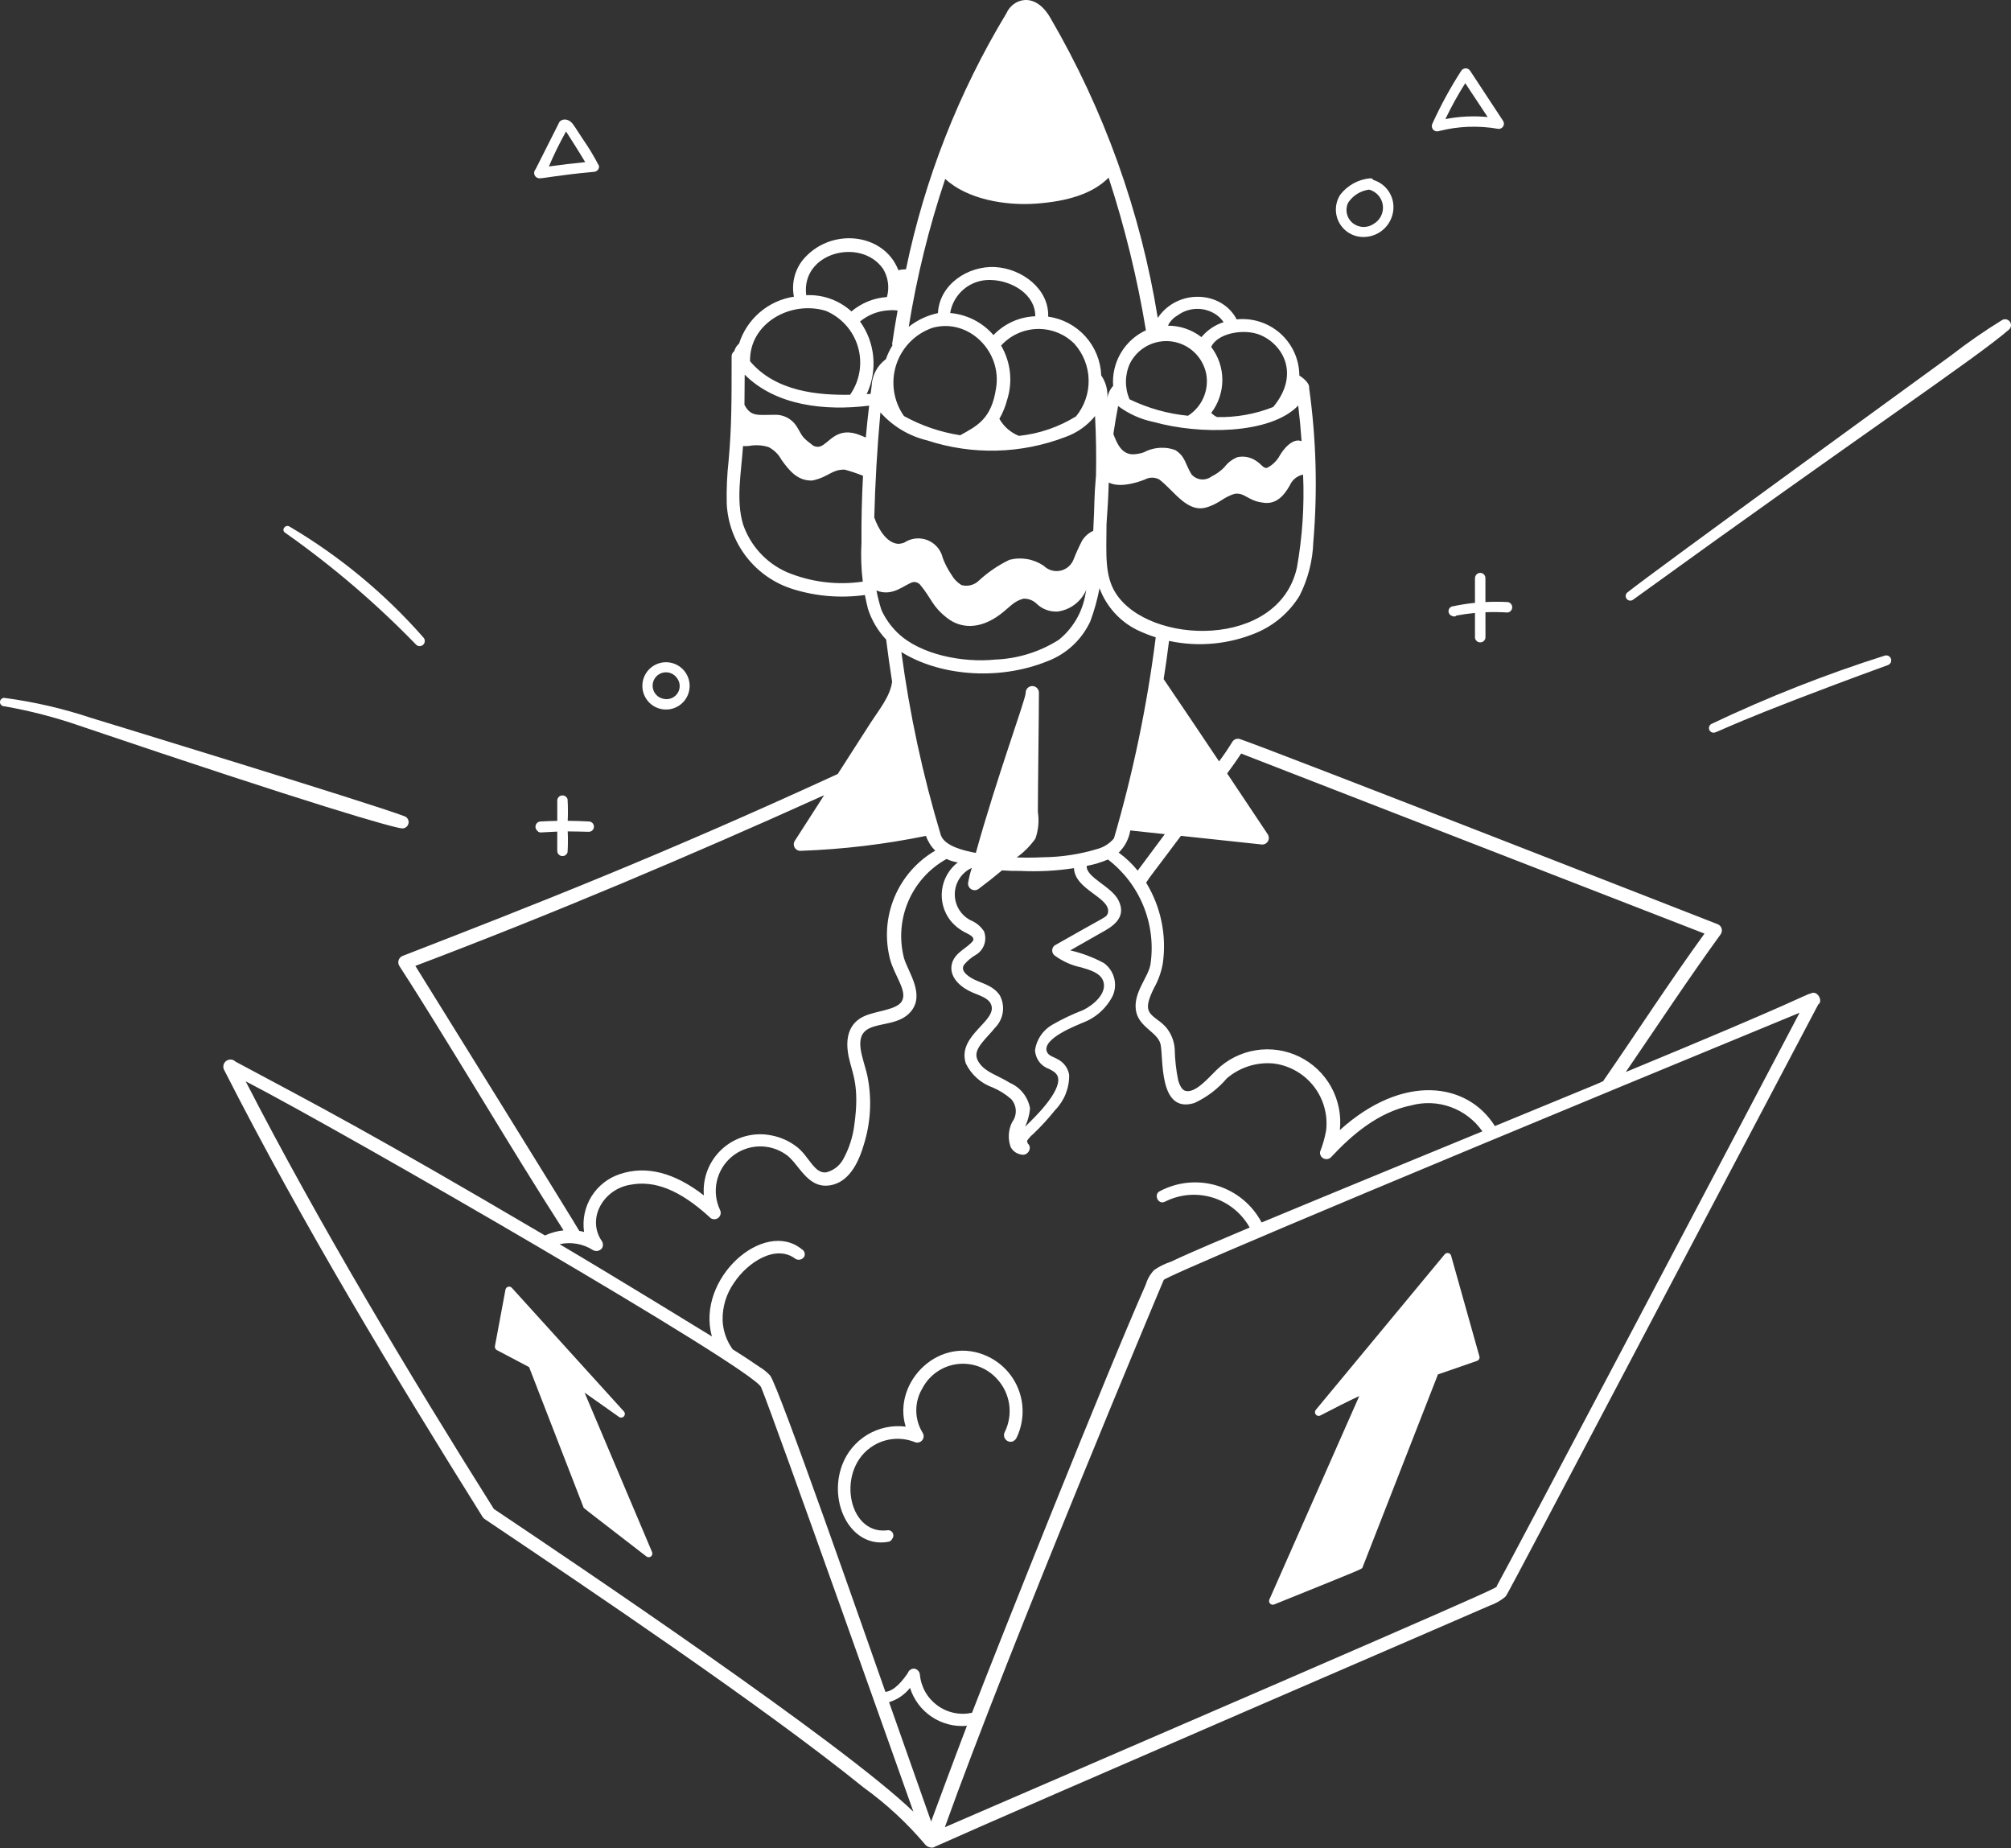 <svg width="333" height="306" viewBox="0 0 333 306" fill="none" xmlns="http://www.w3.org/2000/svg">
<rect x="0" y="0" width="333" height="306" fill="#333333" stroke="none"/>
<path d="M89.323 29.525C90.099 29.525 92.593 28.973 98.419 28.442C98.649 28.416 98.859 28.3 99.004 28.119C99.149 27.939 99.216 27.708 99.191 27.478C98.402 25.946 97.513 24.469 96.529 23.054C95.711 21.831 95.237 21.036 94.858 20.537C94.009 19.416 92.748 19.696 92.511 20.439C92.197 21.03 93.578 18.36 88.693 28.011C88.573 28.137 88.491 28.295 88.459 28.466C88.427 28.637 88.446 28.814 88.513 28.974C88.58 29.134 88.692 29.272 88.836 29.37C88.98 29.467 89.15 29.522 89.323 29.525ZM93.728 21.765C93.826 21.903 95.702 24.823 96.907 26.846C94.905 27.04 92.89 27.279 90.887 27.561C91.73 25.58 92.679 23.646 93.728 21.765Z" fill="white"/>
<path d="M108.917 117.226C109.69 117.514 110.533 117.55 111.327 117.33C112.121 117.111 112.826 116.646 113.34 116.002C113.855 115.359 114.153 114.57 114.193 113.747C114.233 112.924 114.012 112.109 113.563 111.419C113.113 110.729 112.456 110.198 111.687 109.902C110.918 109.607 110.075 109.561 109.279 109.773C108.483 109.984 107.773 110.441 107.252 111.079C106.73 111.717 106.423 112.503 106.374 113.325C106.325 114.162 106.545 114.993 107.003 115.695C107.461 116.397 108.132 116.934 108.917 117.226ZM111.986 112.121C112.295 112.462 112.488 112.892 112.538 113.349C112.587 113.806 112.49 114.268 112.26 114.666C112.031 115.065 111.68 115.38 111.26 115.567C110.84 115.754 110.371 115.803 109.921 115.706C109.568 115.648 109.234 115.505 108.948 115.29C108.663 115.074 108.433 114.793 108.28 114.469C108.127 114.145 108.055 113.789 108.07 113.432C108.084 113.074 108.186 112.725 108.365 112.416C108.544 112.106 108.795 111.844 109.098 111.652C109.4 111.461 109.745 111.346 110.102 111.317C110.458 111.288 110.817 111.346 111.146 111.486C111.476 111.626 111.766 111.844 111.993 112.121H111.986Z" fill="white"/>
<path d="M92.3 141.093C92.351 141.277 92.461 141.439 92.613 141.554C92.765 141.67 92.951 141.732 93.141 141.732C93.332 141.732 93.518 141.67 93.67 141.554C93.822 141.439 93.932 141.277 93.983 141.093C94.054 139.946 94.062 138.797 94.007 137.649C95.153 137.649 96.312 137.689 97.477 137.715C97.704 137.72 97.923 137.635 98.087 137.478C98.25 137.321 98.345 137.106 98.35 136.879C98.355 136.653 98.269 136.434 98.113 136.27C97.956 136.106 97.741 136.012 97.514 136.007C96.346 135.94 95.177 135.902 94.007 135.894C94.062 134.705 94.054 133.514 93.983 132.326C93.92 132.103 93.77 131.915 93.568 131.802C93.366 131.69 93.127 131.662 92.904 131.725C92.733 131.772 92.58 131.872 92.468 132.009C92.356 132.147 92.289 132.317 92.278 132.494V135.905C91.357 135.92 90.436 135.953 89.516 136.006C89.335 136.011 89.161 136.073 89.016 136.182C88.872 136.291 88.765 136.443 88.71 136.616C88.656 136.788 88.656 136.974 88.711 137.146C88.767 137.318 88.874 137.469 89.019 137.578C89.309 137.981 89.448 137.78 92.278 137.683C92.283 139.957 92.247 140.911 92.301 141.094L92.3 141.093Z" fill="white"/>
<path d="M245.969 99.677V95.695C245.967 95.494 245.894 95.3 245.763 95.147C245.632 94.994 245.452 94.892 245.254 94.859C245.055 94.826 244.852 94.864 244.678 94.966C244.505 95.068 244.373 95.228 244.306 95.418C244.21 95.605 244.24 95.355 244.24 99.808C243.04 99.927 241.847 100.113 240.667 100.366C240.509 100.369 240.356 100.417 240.225 100.505C240.094 100.593 239.99 100.716 239.927 100.861C239.864 101.005 239.844 101.165 239.868 101.321C239.893 101.476 239.962 101.622 240.067 101.74C240.178 101.848 240.31 101.933 240.454 101.989C240.599 102.045 240.753 102.071 240.908 102.065C241.008 102.044 241.098 101.991 241.164 101.913C242.182 101.722 243.209 101.577 244.241 101.48V105.568C244.261 105.769 244.35 105.957 244.494 106.1C244.637 106.243 244.825 106.332 245.027 106.351C245.228 106.37 245.43 106.319 245.598 106.206C245.766 106.094 245.889 105.926 245.948 105.732C245.999 105.557 245.971 105.469 245.971 101.365C247.193 101.314 248.418 101.329 249.639 101.409C249.848 101.384 250.041 101.284 250.183 101.128C250.324 100.972 250.404 100.769 250.408 100.559C250.412 100.348 250.34 100.143 250.204 99.981C250.069 99.819 249.88 99.712 249.672 99.679C248.439 99.615 247.203 99.614 245.971 99.677H245.969Z" fill="white"/>
<path d="M225.833 39.237C226.491 39.231 227.14 39.094 227.744 38.834C228.349 38.575 228.895 38.198 229.352 37.725C229.809 37.252 230.167 36.693 230.406 36.08C230.644 35.468 230.759 34.814 230.742 34.156C230.714 33.177 230.38 32.23 229.788 31.45C229.195 30.669 228.373 30.093 227.437 29.803C227.378 29.709 227.294 29.633 227.194 29.583C227.094 29.533 226.983 29.512 226.872 29.522C225.903 29.61 224.963 29.898 224.112 30.367C223.26 30.837 222.515 31.478 221.923 32.25C221.48 32.942 221.233 33.742 221.209 34.563C221.184 35.385 221.383 36.198 221.785 36.915C222.186 37.632 222.775 38.227 223.488 38.636C224.201 39.045 225.011 39.252 225.833 39.237ZM226.727 31.397C227.312 31.557 227.838 31.886 228.238 32.342C228.639 32.799 228.896 33.362 228.979 33.964C229.062 34.565 228.966 35.178 228.704 35.725C228.442 36.273 228.025 36.731 227.504 37.044C226.977 37.414 226.343 37.6 225.7 37.573C225.057 37.546 224.44 37.308 223.946 36.896C223.481 36.5 223.159 35.963 223.027 35.368C222.895 34.772 222.961 34.15 223.214 33.595C223.604 32.994 224.12 32.486 224.727 32.105C225.334 31.725 226.017 31.482 226.728 31.393L226.727 31.397Z" fill="white"/>
<path d="M238.2 21.719C241.437 20.884 244.816 20.753 248.107 21.337C248.266 21.351 248.426 21.32 248.569 21.247C248.711 21.175 248.83 21.064 248.913 20.927C248.996 20.791 249.038 20.634 249.036 20.474C249.035 20.314 248.988 20.158 248.902 20.024L243.445 11.727C243.367 11.602 243.259 11.499 243.13 11.428C243.002 11.356 242.858 11.318 242.711 11.316C242.564 11.315 242.419 11.351 242.289 11.421C242.16 11.491 242.05 11.592 241.97 11.715C240.16 14.519 238.56 17.453 237.181 20.492C237.107 20.643 237.078 20.813 237.097 20.981C237.117 21.148 237.185 21.306 237.292 21.436C237.4 21.566 237.543 21.662 237.704 21.712C237.865 21.763 238.037 21.765 238.199 21.72L238.2 21.719ZM239.339 19.718C240.317 17.672 241.416 15.686 242.63 13.771L246.339 19.376C243.999 19.155 241.64 19.27 239.332 19.717L239.339 19.718Z" fill="white"/>
<path d="M299.886 164.457C298.663 164.787 298.629 165.331 269.212 177.489C274.428 169.868 279.535 162.103 284.93 154.677C285.027 154.536 285.091 154.373 285.115 154.203C285.14 154.033 285.125 153.86 285.071 153.696C285.017 153.533 284.926 153.384 284.805 153.262C284.684 153.14 284.537 153.047 284.374 152.992C284.374 152.992 210.299 124.024 205.315 122.36C205.076 122.282 204.816 122.29 204.582 122.383C204.347 122.475 204.153 122.647 204.031 122.868C203.362 123.966 202.639 125.03 201.866 126.057C198.821 121.498 195.763 116.958 192.69 112.435C193.02 110.339 193.321 108.213 193.583 106.11C198.474 107.161 203.571 106.673 208.174 104.713C211.081 103.46 213.531 101.339 215.187 98.641C216.59 95.875 217.37 92.835 217.471 89.735C218.192 81.227 217.958 72.665 216.773 64.209C216.9 63.414 215.605 62.423 215.159 62.188C215.154 60.874 214.873 59.576 214.335 58.378C213.797 57.179 213.013 56.106 212.035 55.229C211.057 54.352 209.906 53.689 208.656 53.284C207.407 52.879 206.086 52.74 204.779 52.877C202.303 48.109 194.999 47.757 191.71 52.634C188.884 35.084 182.836 18.209 173.871 2.86C171.292 -1.507 167.68 -0.164 166.649 2.203C158.74 15.285 153.117 29.618 150.019 44.587C149.594 44.588 149.171 44.634 148.756 44.725C146.358 38.494 137.378 37.545 132.863 43.126C132.218 43.968 131.759 44.938 131.518 45.972C131.277 47.006 131.259 48.079 131.466 49.12C129.379 49.437 127.423 50.332 125.819 51.703C124.214 53.074 123.024 54.866 122.384 56.877C121.998 57.218 121.716 57.662 121.573 58.157C121.447 58.248 121.343 58.367 121.269 58.505C121.196 58.642 121.154 58.794 121.148 58.95C121.148 66.753 121.148 70.68 120.652 76.24C120.39 78.613 120.285 81 120.338 83.387C120.495 86.613 121.649 89.71 123.64 92.253C125.631 94.796 128.362 96.659 131.456 97.585C135.263 98.745 139.278 99.061 143.22 98.511C143.36 99.262 143.524 100.013 143.716 100.771C144.324 102.683 145.357 104.432 146.737 105.888C147.022 108.197 147.354 110.542 147.724 112.874C147.412 115.289 145.565 117.497 144.177 119.646L138.722 128.143C109.223 141.704 88.577 149.761 66.757 158.231C66.613 158.276 66.479 158.348 66.363 158.445C66.247 158.542 66.152 158.66 66.082 158.794C66.012 158.928 65.97 159.074 65.957 159.225C65.944 159.375 65.961 159.526 66.007 159.67C66.183 160.194 66.26 159.736 79.805 181.933C84.184 189.114 88.711 196.531 93.321 203.704C92.255 203.811 91.216 204.097 90.245 204.548C61.177 187.447 53.031 183.271 38.999 175.766C38.805 175.571 38.548 175.45 38.274 175.424C38 175.398 37.725 175.468 37.498 175.623C37.27 175.777 37.103 176.007 37.026 176.271C36.95 176.536 36.968 176.819 37.078 177.071C50.276 202.991 65.145 227.503 79.874 251.082C79.964 251.234 80.083 251.368 80.223 251.475C97.945 263.391 126.446 282.562 143.002 295.941C146.77 298.657 150.19 301.824 153.188 305.371C153.509 305.808 154.411 306.084 154.798 305.752C168.528 299.577 245.612 266.333 246.786 265.785C247.672 265.474 248.493 265.005 249.212 264.402C249.822 263.616 245.844 271.082 301.082 166.305C301.928 165.786 300.983 163.921 299.887 164.457H299.886ZM156.458 302.516C167.112 272.748 192.609 212.091 192.702 211.911C192.901 211.527 210.516 203.751 297.991 167.676C290.482 181.996 249.361 259.967 247.844 262.592C247.703 262.945 253.201 260.747 156.458 302.516ZM136.467 131.655L131.671 139.119C131.543 139.283 131.466 139.481 131.447 139.688C131.428 139.894 131.47 140.102 131.566 140.287C131.662 140.471 131.81 140.623 131.99 140.726C132.171 140.829 132.377 140.877 132.585 140.866C139.556 140.619 146.494 139.792 153.327 138.393C153.651 139.309 154.172 140.144 154.853 140.838C151.816 142.615 149.443 145.336 148.095 148.587C146.748 151.839 146.501 155.441 147.392 158.845C148.136 161.596 150.324 164.115 149.322 165.787C148.464 167.212 145.118 167.346 143.175 168.215C141.497 168.94 139.683 170.684 140.514 174.883C141.119 177.776 142.399 179.675 141.456 186.322C141.2 188.329 140.559 190.267 139.567 192.031C139.27 192.542 138.874 192.988 138.401 193.343C137.929 193.698 137.39 193.955 136.816 194.097C134.847 194.353 133.987 191.488 132.005 189.922C130.786 188.962 129.357 188.304 127.835 188C126.408 187.694 124.928 187.726 123.516 188.094C122.103 188.461 120.796 189.155 119.699 190.118C118.603 191.082 117.747 192.289 117.2 193.642C116.654 194.996 116.432 196.459 116.552 197.913C111.686 194.136 107.041 192.941 102.714 194.363C100.739 194.994 99.052 196.306 97.953 198.065C96.854 199.824 96.416 201.916 96.716 203.968C96.453 203.896 96.192 203.837 95.921 203.793C95.895 203.618 69.85 161.596 68.778 159.917C91.662 151.255 114.302 141.658 136.467 131.655ZM123.035 73.848C123.535 73.885 124.039 73.852 124.53 73.752C125.439 73.652 126.358 73.738 127.232 74.005C128.156 74.471 128.913 75.21 129.401 76.122C130.763 78.027 132.08 79.561 134.361 79.561C134.439 79.563 134.517 79.556 134.593 79.54C137.285 78.937 137.693 77.727 139.854 77.751C140.891 78.03 141.91 78.37 142.906 78.771C142.707 82.449 142.622 86.123 142.651 89.774C142.529 91.95 142.602 94.132 142.869 96.295C138.618 96.921 134.276 96.381 130.307 94.732C128.608 93.983 127.083 92.889 125.831 91.518C124.578 90.147 123.624 88.531 123.031 86.772C121.84 82.744 122.752 78.144 123.036 73.853L123.035 73.848ZM143.364 72.441C143.189 72.371 142.48 72.04 141.778 71.817C138.399 70.826 137.238 73.428 135.819 73.913C135.559 73.99 135.282 73.993 135.019 73.923C134.757 73.853 134.518 73.713 134.33 73.517C132.584 72.24 132.839 72.02 131.833 70.467C131.43 69.876 130.88 69.399 130.237 69.085C129.594 68.771 128.88 68.63 128.165 68.676C125.434 68.676 124.349 69.025 123.275 67.032C123.299 65.375 123.31 63.694 123.313 62.025C128.479 67.195 136.635 68.068 143.921 67.162C143.709 68.92 143.524 70.681 143.366 72.446L143.364 72.441ZM156.516 29.619C160.173 33.023 166.538 34.068 171.478 33.719C176.918 33.333 180.987 32.024 183.577 29.415C186.271 37.67 188.335 46.118 189.751 54.685C188.016 55.486 186.567 56.797 185.597 58.443C184.627 60.089 184.183 61.992 184.323 63.898C183.753 64.513 183.409 65.305 183.347 66.142C183.508 64.737 183.154 63.322 182.352 62.158C182.263 59.763 181.335 57.474 179.729 55.694C178.123 53.914 175.942 52.756 173.567 52.423C173.73 47.873 169.273 44.474 164.798 44.215C160.213 43.971 155.525 47.171 155.315 51.838C153.549 52.21 151.892 52.987 150.477 54.109C151.814 45.795 153.835 37.605 156.518 29.624L156.516 29.619ZM201.326 52.052C201.835 52.394 202.273 52.831 202.615 53.339C201.181 53.796 199.907 54.656 198.947 55.815C197.361 54.584 195.409 53.917 193.401 53.92C193.734 53.217 194.275 52.633 194.95 52.245L195.02 52.201C195.93 51.534 197.023 51.163 198.151 51.137C199.279 51.111 200.388 51.432 201.328 52.056L201.326 52.052ZM208.101 55.252C212.104 56.502 215.563 61.679 210.83 67.383C207.879 68.555 204.723 69.123 201.549 69.054C201.178 68.892 200.845 68.654 200.571 68.355C201.766 66.784 202.412 64.863 202.409 62.889C202.406 60.915 201.754 58.996 200.554 57.428C201.619 55.218 205.551 54.494 208.103 55.258L208.101 55.252ZM205.516 124.76L282.246 154.569C276.457 162.552 271.127 170.79 265.565 178.845C265.346 179.164 266.962 178.421 247.536 186.433C242.995 179.185 232.342 177.642 221.864 187.097C222.131 184.626 221.629 182.132 220.426 179.957C219.223 177.782 217.378 176.032 215.143 174.945C212.908 173.857 210.392 173.487 207.938 173.884C205.484 174.28 203.213 175.425 201.434 177.16C200.201 178.339 197.958 181.061 196.287 180.608C195.783 180.463 195.375 179.847 195.092 178.836C194.742 177.127 194.551 175.39 194.52 173.646C194.426 172.356 193.938 171.126 193.122 170.123C192.698 169.648 192.219 169.226 191.694 168.866C189.979 167.584 189.434 166.983 191.066 163.626C191.792 162.349 192.293 160.956 192.547 159.508C193.209 154.864 192.232 150.134 189.786 146.132C190.625 144.852 190.496 145.143 195.548 138.385L209.027 139.826C209.223 139.824 209.414 139.769 209.581 139.668C209.748 139.568 209.885 139.424 209.977 139.252C210.07 139.08 210.115 138.886 210.108 138.691C210.1 138.496 210.041 138.307 209.935 138.143C207.689 134.781 205.445 131.419 203.203 128.055C204.089 126.841 204.696 126.014 205.517 124.757L205.516 124.76ZM146.615 280.115C143.744 271.985 128.823 229.15 127.511 227.722C127.006 227.175 126.424 226.704 125.783 226.325C124.319 225.313 122.831 224.337 121.32 223.396C120.309 222.001 119.731 220.34 119.657 218.618C119.6 216.393 120.262 214.209 121.545 212.389C123.735 209.054 128.436 205.915 131.721 208.42C131.953 208.556 132.227 208.6 132.49 208.543C132.753 208.486 132.985 208.333 133.139 208.113C133.201 208.003 133.24 207.881 133.254 207.756C133.267 207.63 133.256 207.503 133.22 207.382C133.184 207.261 133.124 207.148 133.043 207.051C132.963 206.954 132.864 206.873 132.752 206.815C126.493 201.74 115.216 211.682 117.88 221.262C117.321 220.912 101.726 211.34 92.665 205.994C93.607 205.783 94.582 205.761 95.532 205.93C96.483 206.099 97.391 206.455 98.203 206.977C98.45 207.112 98.737 207.152 99.011 207.09C99.286 207.029 99.528 206.869 99.694 206.642C99.795 206.464 99.845 206.263 99.839 206.059C99.834 205.855 99.772 205.657 99.661 205.486C97.094 201.743 99.919 196.878 104.366 196.154C108.435 195.369 112.587 197.052 117.432 201.445C117.593 201.656 117.826 201.799 118.087 201.847C118.348 201.894 118.617 201.843 118.841 201.703C119.066 201.563 119.23 201.344 119.302 201.089C119.374 200.834 119.348 200.561 119.23 200.324C118.534 198.851 118.345 197.189 118.693 195.597C119.042 194.005 119.908 192.573 121.156 191.526C122.405 190.478 123.965 189.874 125.593 189.807C127.221 189.74 128.826 190.214 130.156 191.156C132.203 192.529 133.567 196.625 137.128 196.287C139.802 196.034 141.785 193.774 143.018 189.581C144.184 185.902 144.4 181.989 143.645 178.204C143.044 175.328 141.135 171.629 143.935 170.26C145.797 169.329 148.952 169.643 150.792 167.525C153.237 164.643 150.374 160.965 149.69 158.618C148.881 155.488 149.135 152.179 150.412 149.209C151.689 146.239 153.916 143.777 156.744 142.211C157.327 142.498 157.952 142.691 158.596 142.782C157.165 143.89 156.23 145.518 155.995 147.313C155.76 149.107 156.244 150.922 157.342 152.36C158.073 153.268 159.002 153.998 160.057 154.493C160.531 154.741 161.07 155.016 161.161 155.379C161.227 155.649 161.198 155.738 160.671 156.243C159.679 157.195 157.672 158.058 157.541 160.109C157.415 162.071 159.288 163.592 161.078 164.34C162.362 164.874 163.596 165.255 164.047 166.163C165.472 168.984 158.435 171.279 159.918 176.045C160.367 176.977 160.996 177.812 161.768 178.502C162.54 179.191 163.441 179.721 164.419 180.061C165.525 180.536 166.549 181.184 167.45 181.982C167.91 182.5 168.176 183.161 168.203 183.852C168.23 184.544 168.017 185.223 167.6 185.776C167.281 186.412 167.094 187.107 167.052 187.818C167.01 188.529 167.114 189.241 167.356 189.911C167.533 190.242 167.786 190.527 168.094 190.743C168.401 190.959 168.755 191.1 169.127 191.154C170.175 191.43 170.997 190.031 170.213 189.353C170.018 188.91 170.037 188.892 170.265 188.594C170.509 188.268 170.795 187.974 171.113 187.72C172.403 186.493 173.607 185.179 174.716 183.787C175.471 183.019 176.066 182.109 176.465 181.108C176.864 180.108 177.06 179.039 177.041 177.962C176.96 177.46 176.771 176.982 176.488 176.56C176.205 176.138 175.834 175.782 175.4 175.517C174.504 174.962 173.62 174.84 173.349 174.12C172.515 171.912 178.45 169.713 179.266 169.333C181.46 168.516 183.258 166.892 184.294 164.792C184.681 163.866 184.746 162.835 184.476 161.868C184.207 160.9 183.62 160.051 182.81 159.457C181.05 158.507 179.17 157.797 177.221 157.347L182.341 154.433C183.972 153.54 186.707 152.044 185.215 149.07C184.034 146.711 179.792 145.264 179.952 143.361C181.158 143.138 182.335 142.782 183.463 142.301C186.081 144.304 188.115 146.972 189.353 150.027C190.591 153.082 190.988 156.413 190.503 159.673C190.14 161.802 187.726 164.233 188.075 167.135C188.425 170.038 191.631 170.803 192.161 172.836C192.702 174.916 191.738 184.486 197.782 182.616C199.851 181.658 201.686 180.263 203.162 178.526C204.217 177.625 205.441 176.944 206.762 176.522C208.084 176.101 209.476 175.947 210.858 176.071C213.488 176.389 215.884 177.738 217.521 179.821C219.158 181.904 219.902 184.552 219.59 187.183C219.371 188.393 219.033 189.578 218.579 190.721C218.555 190.946 218.602 191.174 218.716 191.371C218.829 191.568 219.002 191.724 219.209 191.816C219.417 191.909 219.648 191.933 219.87 191.885C220.092 191.837 220.294 191.72 220.445 191.55C223.863 187.882 228.223 184.131 233.674 183.012C235.843 182.426 238.14 182.524 240.251 183.294C242.363 184.064 244.184 185.467 245.467 187.312C245.467 187.312 218.582 198.365 208.912 202.396C208.145 200.943 207.098 199.656 205.831 198.61C204.564 197.564 203.102 196.778 201.531 196.299C199.959 195.82 198.308 195.657 196.673 195.819C195.038 195.982 193.451 196.466 192.003 197.244C191.007 197.78 191.773 199.534 192.913 198.953C195.35 197.717 198.171 197.473 200.784 198.271C203.398 199.069 205.601 200.847 206.932 203.234C202.602 205.09 198.08 206.924 193.872 208.902C192.889 209.223 191.958 209.684 191.108 210.272C190.465 210.95 189.993 211.771 189.73 212.668C183.301 227.163 165.176 272.619 160.957 283.573C159.968 283.789 158.945 283.793 157.955 283.583C156.965 283.374 156.031 282.957 155.214 282.359C154.398 281.761 153.718 280.996 153.219 280.116C152.721 279.235 152.415 278.258 152.323 277.25C152.3 276.994 152.188 276.754 152.006 276.572C151.824 276.391 151.583 276.279 151.327 276.257C151.101 276.265 150.884 276.342 150.703 276.478C150.522 276.613 150.386 276.8 150.314 277.014C149.447 278.257 148.142 279.935 146.615 280.116V280.115ZM144.326 63.99C144.27 64.397 144.214 64.802 144.162 65.213L143.515 65.253C144.42 63.332 144.795 61.204 144.601 59.09C144.407 56.975 143.652 54.951 142.413 53.227C143.776 52.1 145.47 51.45 147.237 51.374C147.702 51.333 148.171 51.346 148.634 51.415C148.301 53.238 148.001 55.068 147.734 56.902C147.734 57 147.747 57.098 147.771 57.193C147.333 57.91 146.973 58.671 146.697 59.464C145.983 59.988 145.398 60.668 144.987 61.453C144.576 62.237 144.351 63.105 144.327 63.991L144.326 63.99ZM168.724 72.165C167.354 71.62 166.211 70.624 165.485 69.34C166.046 68.372 166.473 67.332 166.755 66.249C167.237 64.759 167.399 63.184 167.229 61.627C167.06 60.071 166.563 58.568 165.772 57.216C166.534 56.375 167.46 55.697 168.492 55.224C169.524 54.751 170.642 54.493 171.777 54.465C172.912 54.437 174.041 54.64 175.095 55.061C176.149 55.482 177.107 56.113 177.91 56.916C179.38 58.557 180.215 60.67 180.266 62.872C180.316 65.075 179.578 67.223 178.184 68.93C175.316 70.706 172.084 71.811 168.729 72.165H168.724ZM171.421 52.363C168.799 52.461 166.319 53.578 164.508 55.477C162.684 53.372 160.112 52.062 157.337 51.825C157.599 50.255 158.423 48.835 159.656 47.828C160.888 46.822 162.444 46.298 164.035 46.355C167.636 46.428 171.482 48.821 171.424 52.365L171.421 52.363ZM154.422 54.269C160.386 52.614 166.014 58.219 164.921 64.365C164.162 69.339 161.834 70.498 158.999 72.061C155.735 71.556 152.584 70.481 149.691 68.887C148.832 67.668 148.269 66.267 148.046 64.793C147.822 63.319 147.945 61.814 148.404 60.396C148.863 58.978 149.645 57.686 150.69 56.622C151.734 55.559 153.012 54.753 154.422 54.269ZM173.512 109.447C176.632 108.248 179.16 105.877 180.557 102.841C181.21 101.067 181.716 99.243 182.071 97.386C183.197 100.415 185.441 102.898 188.341 104.323C189.326 104.789 190.34 105.188 191.377 105.519C189.952 116.777 187.64 127.904 184.461 138.797C183.759 139.644 182.812 140.254 181.751 140.544C178.843 141.428 175.824 141.894 172.785 141.927C172.56 141.927 170.703 142.053 168.357 141.964C169.546 141.101 170.588 140.053 171.445 138.86C171.949 137.441 172.092 135.918 171.859 134.43C171.859 131.153 172.034 118.013 172.034 114.728C172.04 114.581 172.017 114.433 171.965 114.294C171.912 114.156 171.833 114.03 171.73 113.923C171.628 113.816 171.505 113.731 171.369 113.673C171.233 113.615 171.086 113.585 170.938 113.585C170.79 113.585 170.644 113.615 170.508 113.673C170.372 113.731 170.249 113.816 170.146 113.923C170.044 114.03 169.964 114.156 169.912 114.294C169.86 114.433 169.836 114.581 169.842 114.728C169.842 115.757 165.039 128.751 161.587 141.211C159.688 140.862 156.459 140.112 155.801 138.293C152.809 128.371 150.621 118.223 149.258 107.95C155.245 111.726 165.034 112.892 173.513 109.445L173.512 109.447ZM187.164 137.491L192.88 138.104C192.88 138.104 188.619 143.828 188.387 144.144C187.478 143.014 186.42 142.011 185.243 141.163C186.262 140.177 186.935 138.888 187.164 137.489V137.491ZM174.621 156.538C174.497 156.639 174.397 156.767 174.329 156.913C174.261 157.058 174.228 157.217 174.23 157.378C174.233 157.538 174.272 157.696 174.345 157.839C174.417 157.982 174.521 158.107 174.649 158.204C175.966 159.172 177.476 159.844 179.077 160.174C180.572 160.612 182.265 161.106 182.704 162.498C183.316 164.432 181.159 166.341 179.366 167.227C177.584 167.911 175.858 168.733 174.204 169.684C173.455 170.122 172.813 170.721 172.327 171.439C171.84 172.157 171.52 172.974 171.391 173.832C171.411 174.531 171.645 175.207 172.061 175.769C172.477 176.331 173.056 176.752 173.718 176.975C174.417 177.355 175.071 177.674 175.21 178.469C175.625 180.779 171.466 184.92 169.745 186.528C170.196 185.578 170.473 184.555 170.564 183.507C170.4 182.579 170.008 181.707 169.423 180.968C168.838 180.23 168.078 179.649 167.212 179.277C165.403 178.114 163.239 177.561 162.186 176.028C161.094 174.51 161.847 173.394 163.7 171.381C164.097 170.947 164.485 170.525 164.727 170.199C165.434 169.508 165.897 168.607 166.046 167.63C166.195 166.653 166.022 165.654 165.553 164.784C164.33 162.975 162.191 162.754 160.801 161.892C159.003 160.778 159.46 160.035 159.634 159.735C160.168 159.091 160.809 158.545 161.531 158.122C162.199 157.746 162.709 157.141 162.968 156.419C163.226 155.697 163.216 154.906 162.938 154.191C162.398 153.363 161.617 152.721 160.701 152.352C159.899 151.936 159.231 151.303 158.772 150.525C158.313 149.747 158.081 148.856 158.105 147.953C158.128 147.05 158.404 146.171 158.903 145.418C159.401 144.665 160.101 144.067 160.923 143.692C160.649 144.519 160.441 145.365 160.3 146.224C160.289 146.429 160.335 146.633 160.434 146.813C160.533 146.993 160.681 147.141 160.86 147.241C161.039 147.342 161.242 147.39 161.448 147.38C161.653 147.371 161.851 147.304 162.02 147.188C163.35 146.197 164.652 145.168 165.923 144.102C166.952 144.177 167.981 144.208 168.948 144.192C171.919 144.341 174.898 144.187 177.839 143.732C177.966 147.297 183.751 148.528 183.493 150.99C183.476 151.143 183.427 151.291 183.349 151.425C183.272 151.558 183.167 151.674 183.043 151.766C181.803 152.55 183.177 151.677 174.62 156.537L174.621 156.538ZM184.751 98.207C182.873 95.257 183.212 91.674 183.226 86.784C183.401 84.489 183.531 82.166 183.599 79.885C185.244 80.732 187.863 80.077 189.592 79.385C189.956 79.186 190.364 79.082 190.779 79.082C191.194 79.082 191.602 79.186 191.965 79.385C194.478 81.307 196.604 84.995 199.84 83.989C201.983 83.322 202.5 82.37 204.351 81.781C206.041 81.432 206.634 82.916 209.052 83.207C211.167 83.596 212.514 82.245 213.57 80.377C213.766 79.921 214.069 79.519 214.453 79.206C214.837 78.892 215.292 78.677 215.778 78.577C216.004 83.727 215.662 88.886 214.758 93.961C211.769 107.485 190.257 106.855 184.75 98.204L184.751 98.207ZM211.73 75.743C211.288 76.42 210.689 76.98 209.983 77.374C209.299 77.781 208.935 76.877 208.021 76.314C207.575 76.005 207.071 75.79 206.539 75.682C206.007 75.573 205.459 75.575 204.928 75.685C204.062 76.024 203.307 76.598 202.75 77.343C202.133 77.979 201.408 78.503 200.611 78.89C200.115 79.264 199.496 79.435 198.879 79.367C198.261 79.299 197.694 78.998 197.292 78.525C196.218 76.747 196.298 75.601 194.631 74.525C193.937 74.257 193.198 74.124 192.455 74.136C191.391 74.129 190.342 74.387 189.403 74.889C188.809 75.095 188.186 75.206 187.558 75.219C185.757 75.174 184.984 73.522 184.362 71.85C184.591 70.306 184.853 68.756 185.15 67.222C186.922 68.547 188.969 69.457 191.14 69.886C198.417 71.929 210.287 72.011 214.971 67.143C215.207 69.112 215.393 71.087 215.527 73.048C214.079 72.432 212.446 74.366 211.729 75.74L211.73 75.743ZM199.737 61.9C199.98 63.225 199.823 64.592 199.286 65.827C198.748 67.062 197.855 68.109 196.719 68.834C193.354 68.503 190.074 67.579 187.031 66.103C186.63 65.162 186.43 64.148 186.443 63.125C186.457 62.103 186.684 61.094 187.11 60.165C187.745 58.914 188.753 57.893 189.995 57.242C191.237 56.592 192.651 56.345 194.04 56.535C195.429 56.726 196.724 57.345 197.745 58.306C198.766 59.267 199.462 60.522 199.736 61.897L199.737 61.9ZM146.873 49.174C144.708 49.325 142.647 50.161 140.989 51.561C139.979 50.641 138.797 49.931 137.512 49.47C136.226 49.009 134.862 48.806 133.499 48.874C132.603 41.786 142.552 39.269 146.218 44.498C146.641 45.19 146.917 45.962 147.029 46.766C147.142 47.57 147.088 48.388 146.872 49.17L146.873 49.174ZM136.694 51.445C137.981 51.975 139.131 52.788 140.061 53.823C140.991 54.858 141.677 56.089 142.068 57.425C142.458 58.76 142.544 60.167 142.318 61.54C142.092 62.913 141.561 64.218 140.764 65.358C135.585 65.435 128.484 64.892 124.197 59.802C124.096 53.457 130.972 49.727 136.692 51.45L136.694 51.445ZM145.788 68.282C147.832 70.581 150.532 72.197 153.524 72.914C161 75.367 169.093 75.165 176.437 72.342C178.354 71.661 180.046 70.463 181.327 68.882C181.502 72.157 181.549 75.445 181.486 78.662C181.121 83.09 181.311 82.33 181.03 87.888C180.242 88.24 179.583 88.83 179.148 89.576C178.638 90.569 178.178 91.586 177.77 92.625C177.59 93.091 177.296 93.505 176.916 93.83C176.536 94.154 176.081 94.379 175.593 94.484C175.104 94.589 174.597 94.57 174.118 94.431C173.638 94.291 173.201 94.034 172.845 93.683C172.023 93.121 171.09 92.741 170.11 92.569C169.129 92.396 168.123 92.435 167.158 92.682C165.319 93.565 163.622 94.717 162.123 96.1C161.749 96.475 161.282 96.743 160.77 96.878C160.258 97.012 159.719 97.008 159.21 96.865C158.513 96.446 157.939 95.852 157.545 95.141C156.963 94.29 156.484 93.373 156.12 92.408C155.973 91.744 155.666 91.127 155.226 90.608C154.786 90.09 154.226 89.687 153.595 89.435C152.964 89.182 152.28 89.088 151.604 89.159C150.928 89.231 150.28 89.467 149.716 89.846C149.394 89.964 149.055 90.029 148.712 90.038C146.77 89.89 145.404 87.501 144.769 85.662C144.916 79.902 145.258 74.063 145.786 68.288L145.788 68.282ZM151.256 96.358C151.448 96.346 151.64 96.373 151.82 96.438C152.001 96.504 152.165 96.606 152.304 96.739C154.346 99.167 154.267 100.316 156.822 102.308C159.048 104.055 162.215 104.285 165.641 101.711C167.172 100.564 167.854 99.528 169.462 99.121C169.856 99.103 170.25 99.164 170.619 99.301C170.989 99.439 171.327 99.649 171.614 99.92C172.073 100.374 172.623 100.727 173.227 100.956C173.83 101.185 174.476 101.286 175.121 101.251C176.156 101.114 177.138 100.711 177.971 100.081C178.804 99.451 179.46 98.616 179.875 97.657C179.83 97.902 179.783 98.145 179.734 98.387C179.235 101.351 177.67 104.03 175.334 105.921C172.158 107.937 168.502 109.07 164.743 109.203C159.504 109.746 152.422 108.424 148.662 104.798C148.629 104.761 148.59 104.728 148.554 104.695C147.474 103.632 146.596 102.383 145.962 101.007C145.619 99.944 145.341 98.86 145.13 97.763C147.891 98.901 149.875 96.664 151.255 96.358H151.256ZM126.025 229.665C127.967 234.206 151.174 299.76 151.246 299.947C139.466 288.595 95.226 258.832 81.775 249.825C67.804 227.633 52.561 202.147 40.68 179.025C57.405 187.68 124.691 226.574 126.025 229.665ZM150.691 279.452C151.31 281.416 152.582 283.109 154.295 284.25C156.009 285.392 158.061 285.914 160.111 285.729C158.157 290.828 154.357 301.098 154.183 301.573L147.218 281.818C148.588 281.398 149.798 280.574 150.692 279.453L150.691 279.452Z" fill="white"/>
<path d="M151.451 238.747C151.66 238.841 151.893 238.866 152.117 238.816C152.341 238.766 152.542 238.646 152.691 238.472C152.84 238.298 152.929 238.08 152.943 237.852C152.958 237.623 152.899 237.396 152.773 237.205C152.094 236.1 151.731 234.829 151.725 233.532C151.72 232.235 152.071 230.962 152.74 229.851C153.304 228.772 154.12 227.846 155.118 227.149C156.115 226.453 157.266 226.006 158.472 225.848C159.679 225.69 160.906 225.825 162.049 226.241C163.193 226.657 164.219 227.342 165.042 228.238C166.146 229.404 166.865 230.881 167.102 232.468C167.339 234.056 167.082 235.679 166.366 237.116C166.273 237.303 166.236 237.513 166.258 237.722C166.28 237.93 166.361 238.128 166.492 238.291C166.622 238.455 166.797 238.579 166.994 238.647C167.192 238.715 167.406 238.725 167.609 238.677C167.899 238.581 168.142 238.382 168.294 238.118C169.472 235.732 169.656 232.977 168.805 230.455C167.953 227.934 166.137 225.854 163.753 224.67C155.736 220.701 147.686 228.776 149.97 236.197C147.758 235.918 145.517 236.393 143.608 237.545C141.699 238.698 140.235 240.46 139.451 242.547C137.079 248.874 140.966 256.462 147.183 255.247C147.311 255.211 147.429 255.147 147.528 255.06C147.628 254.972 147.707 254.863 147.759 254.741C147.868 254.595 147.929 254.419 147.933 254.238C147.938 254.056 147.885 253.877 147.783 253.727C147.681 253.576 147.534 253.461 147.364 253.398C147.193 253.335 147.007 253.326 146.831 253.374C140.293 254.056 138.372 243.049 144.701 239.297C145.709 238.696 146.842 238.334 148.012 238.239C149.182 238.143 150.359 238.317 151.451 238.747Z" fill="white"/>
<path d="M240.287 207.891C240.257 207.783 240.197 207.686 240.116 207.61C240.034 207.534 239.934 207.482 239.824 207.459C239.715 207.436 239.602 207.443 239.497 207.48C239.391 207.517 239.298 207.581 239.227 207.667L217.881 233.423C217.791 233.531 217.742 233.668 217.742 233.809C217.741 233.95 217.789 234.086 217.878 234.196C217.967 234.305 218.091 234.381 218.229 234.41C218.367 234.438 218.51 234.418 218.635 234.353C220.586 233.333 223.389 231.908 225.082 231.131L210.195 264.823C210.146 264.935 210.132 265.058 210.154 265.178C210.175 265.298 210.232 265.409 210.317 265.496C210.402 265.583 210.511 265.643 210.63 265.668C210.749 265.694 210.873 265.683 210.986 265.637C226.575 259.35 225.506 259.798 225.644 259.444L238.109 227.552L244.586 225.309C244.734 225.258 244.856 225.152 244.928 225.014C245 224.876 245.016 224.715 244.974 224.565L240.287 207.891Z" fill="white"/>
<path d="M96.803 230.568L102.509 234.596C102.632 234.68 102.782 234.716 102.93 234.698C103.078 234.68 103.215 234.608 103.313 234.496C103.412 234.384 103.467 234.24 103.467 234.091C103.467 233.942 103.412 233.797 103.313 233.686L84.75 213.211C84.673 213.129 84.575 213.069 84.466 213.039C84.358 213.009 84.243 213.01 84.135 213.04C84.026 213.071 83.929 213.131 83.852 213.214C83.776 213.297 83.724 213.399 83.702 213.509L81.955 222.874C81.932 223.002 81.95 223.134 82.007 223.252C82.064 223.369 82.156 223.465 82.272 223.525L87.614 226.344L96.611 249.53C96.7 249.762 95.887 249.063 107.043 257.694C107.15 257.776 107.281 257.821 107.416 257.82C107.55 257.82 107.681 257.775 107.788 257.693C107.895 257.611 107.971 257.496 108.006 257.365C108.04 257.235 108.031 257.097 107.979 256.973L96.803 230.568Z" fill="white"/>
<path d="M331.544 52.981C328.599 54.791 325.756 56.762 323.028 58.884C321.797 59.806 273.481 94.85 269.468 98.093C269.391 98.158 269.328 98.237 269.282 98.326C269.235 98.415 269.207 98.513 269.199 98.613C269.19 98.713 269.202 98.814 269.232 98.91C269.263 99.006 269.312 99.094 269.376 99.171C269.441 99.248 269.52 99.311 269.61 99.358C269.699 99.404 269.796 99.432 269.897 99.44C269.997 99.449 270.098 99.438 270.193 99.407C270.289 99.377 270.378 99.328 270.455 99.263C308.276 71.891 327.297 59.252 332.701 54.537C332.872 54.372 332.977 54.15 332.997 53.913C333.016 53.676 332.949 53.44 332.807 53.249C332.665 53.059 332.458 52.926 332.225 52.877C331.993 52.827 331.75 52.864 331.543 52.981H331.544Z" fill="white"/>
<path d="M312.132 108.534C302.301 111.648 292.696 115.432 283.384 119.862C283.232 119.944 283.112 120.074 283.044 120.233C282.976 120.392 282.963 120.569 283.008 120.735C283.052 120.902 283.152 121.049 283.291 121.152C283.43 121.255 283.599 121.308 283.772 121.303C284.47 121.303 286.489 119.654 312.64 110.102C312.837 110.025 312.996 109.877 313.087 109.687C313.177 109.496 313.191 109.279 313.126 109.078C313.061 108.878 312.922 108.71 312.737 108.609C312.552 108.508 312.336 108.481 312.132 108.534Z" fill="white"/>
<path d="M66.518 137.146C66.766 137.172 67.015 137.109 67.22 136.966C67.425 136.824 67.572 136.613 67.633 136.372C67.695 136.13 67.668 135.874 67.557 135.651C67.446 135.428 67.258 135.252 67.028 135.156C61.37 132.991 15.265 118.914 15.091 118.858C10.403 117.296 5.577 116.185 0.679 115.539C0.587 115.542 0.497 115.562 0.413 115.6C0.329 115.637 0.254 115.691 0.191 115.758C0.128 115.825 0.078 115.903 0.046 115.989C0.013 116.075 -0.002 116.166 0 116.258C0.003 116.349 0.024 116.44 0.061 116.523C0.099 116.607 0.152 116.683 0.219 116.746C0.286 116.809 0.364 116.858 0.45 116.891C0.536 116.923 0.627 116.939 0.719 116.936C4.931 117.669 9.078 118.74 13.118 120.139C52.318 133.407 64.893 136.966 66.518 137.146Z" fill="white"/>
<path d="M47.205 88.194C55.003 93.682 62.268 99.891 68.905 106.739C69.063 106.89 69.273 106.975 69.493 106.975C69.712 106.975 69.922 106.89 70.08 106.738C70.238 106.587 70.331 106.38 70.34 106.161C70.349 105.942 70.273 105.728 70.128 105.564C63.75 98.292 56.255 92.082 47.924 87.169C47.281 86.778 46.515 87.713 47.205 88.194Z" fill="white"/>
</svg>
